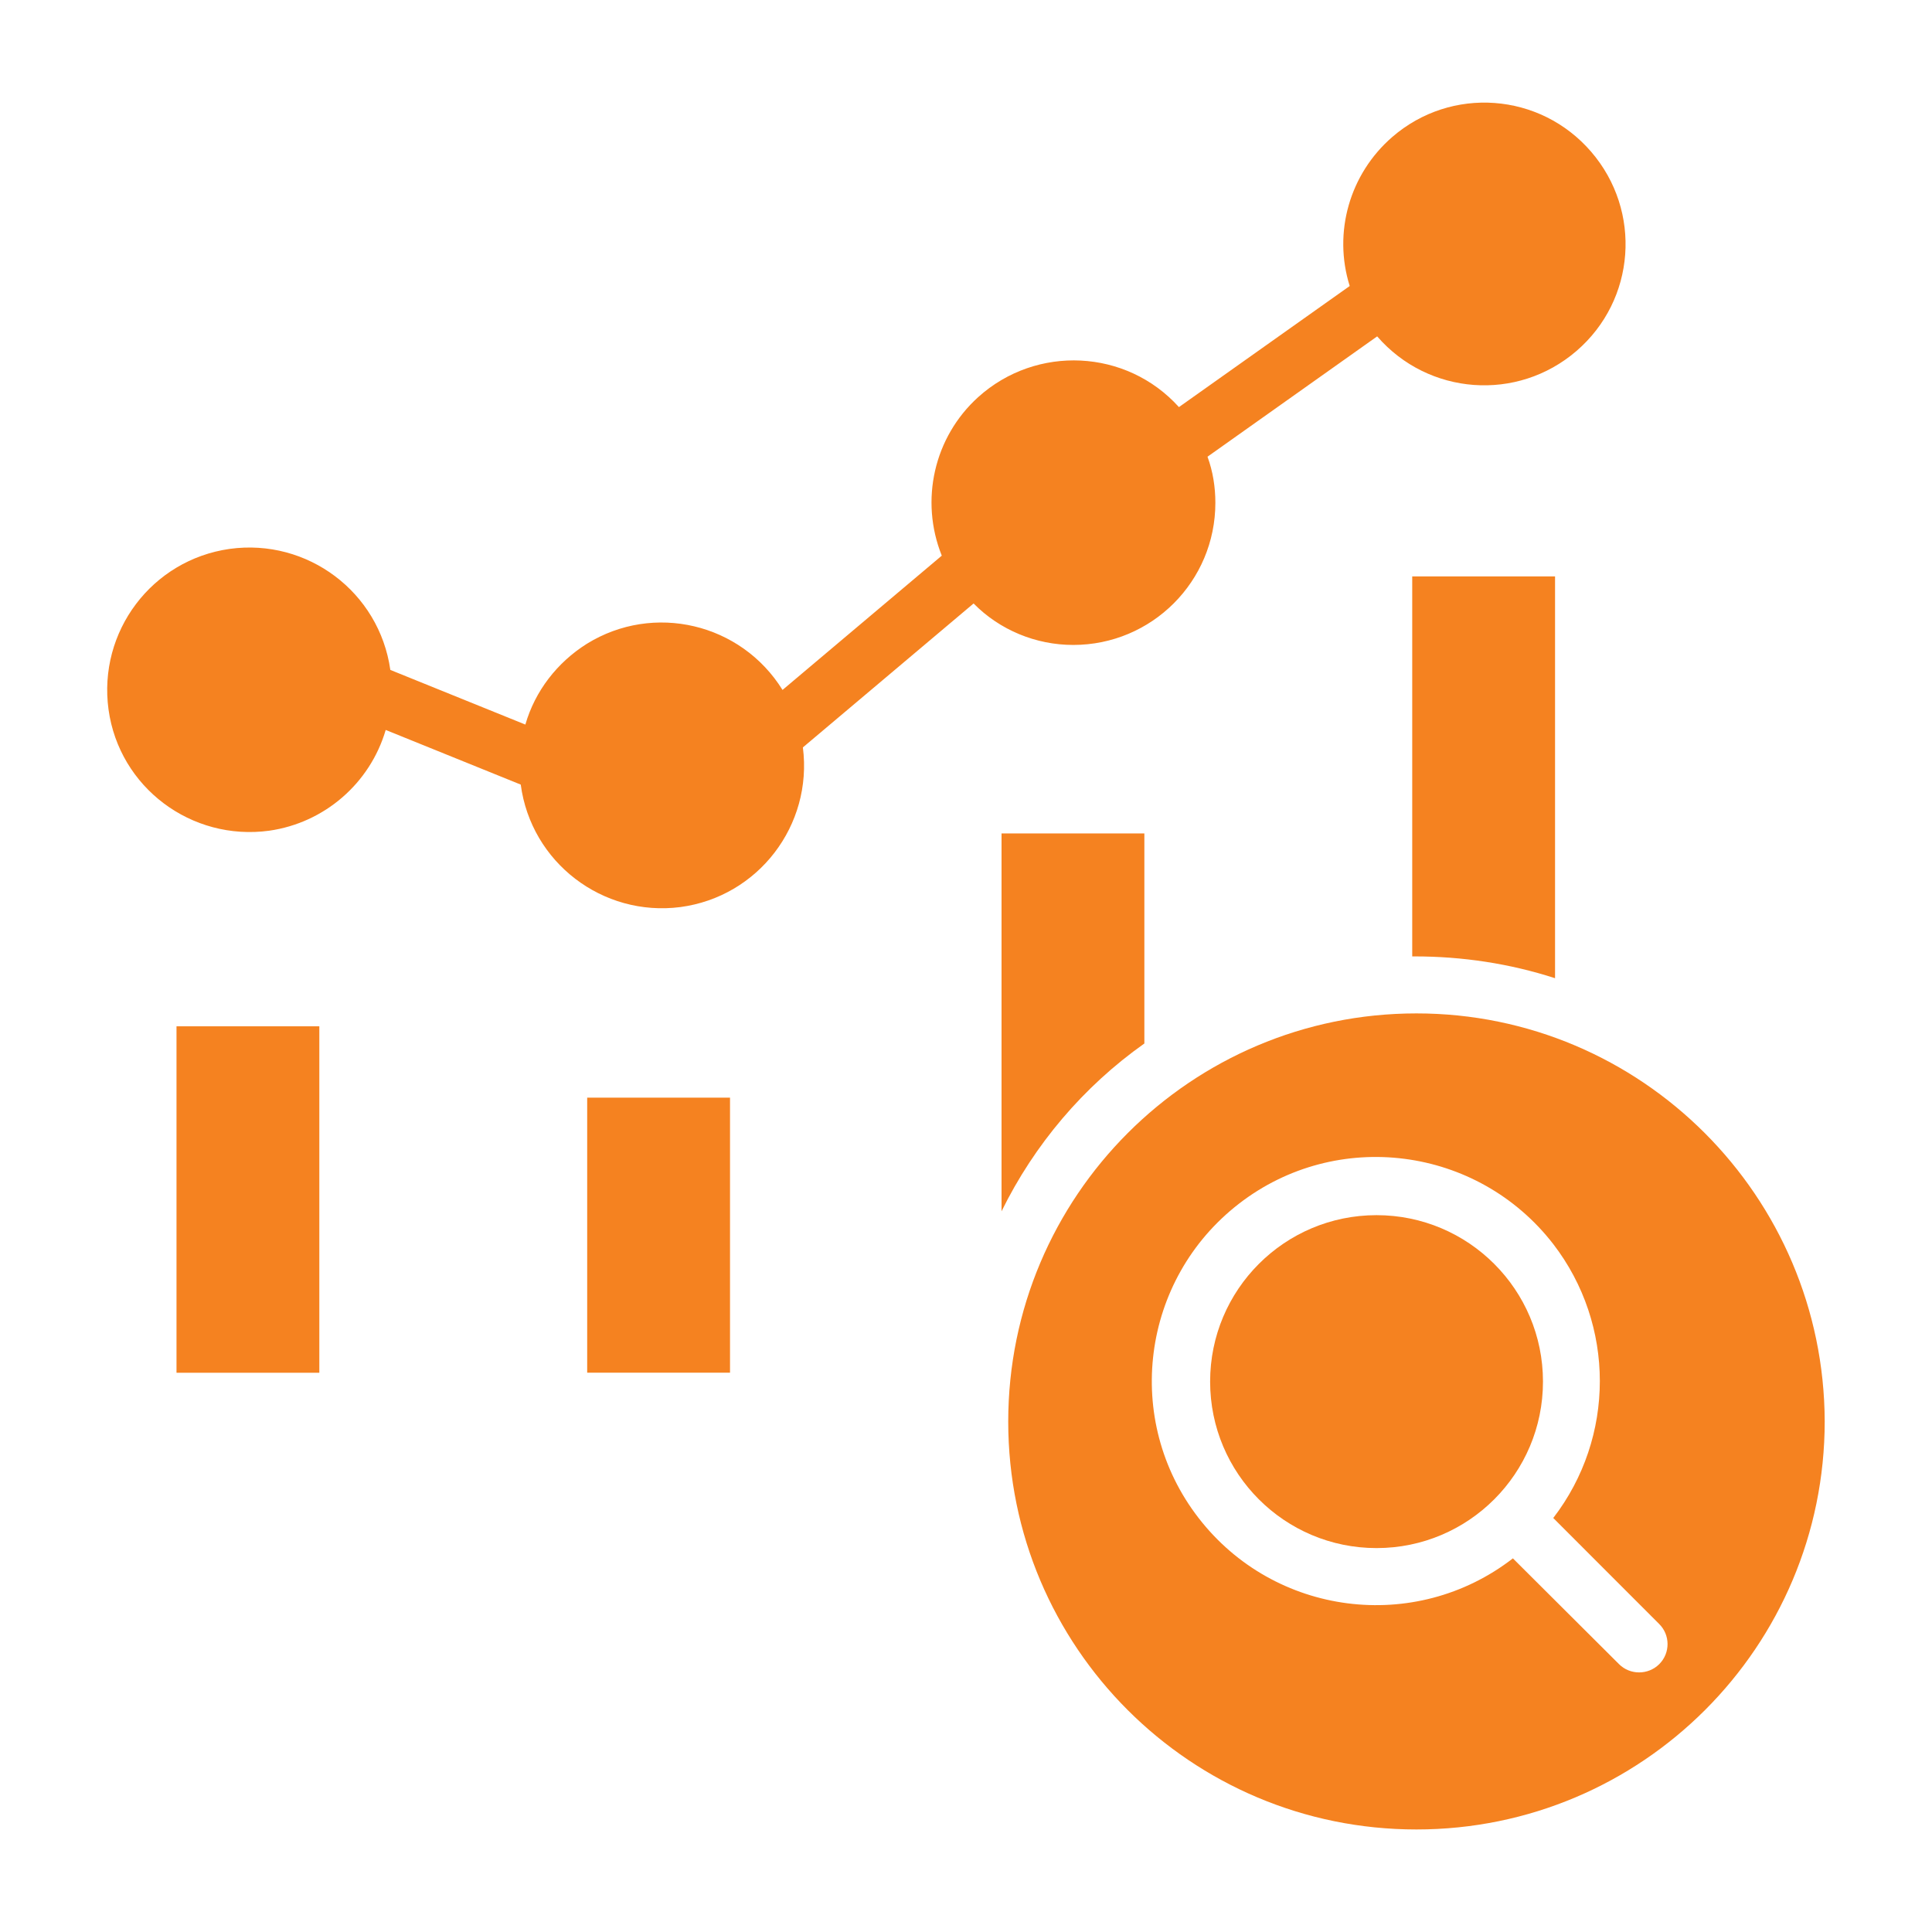 <svg width="28" height="28" viewBox="0 0 28 28" fill="none" xmlns="http://www.w3.org/2000/svg">
<path d="M10.58 15.908H8.51V19.894H10.58V15.908Z" fill="#F58220"/>
<path d="M4.628 14.874H2.558V19.895H4.628V14.874Z" fill="#F58220"/>
<path d="M23.06 2.199C22.319 1.339 21.03 1.246 20.177 1.986C19.561 2.52 19.317 3.368 19.561 4.145L17.086 5.9C16.325 5.056 15.021 4.994 14.177 5.755C13.536 6.334 13.328 7.251 13.649 8.053L11.341 9.999C10.74 9.031 9.472 8.731 8.504 9.331C8.075 9.601 7.754 10.015 7.614 10.501L5.657 9.709C5.497 8.581 4.456 7.799 3.328 7.955C2.2 8.115 1.418 9.155 1.573 10.284C1.729 11.412 2.774 12.194 3.903 12.039C4.7 11.925 5.362 11.355 5.59 10.579L7.547 11.371C7.697 12.499 8.732 13.291 9.86 13.146C10.989 12.996 11.781 11.961 11.636 10.832L14.11 8.746C14.488 9.13 15.011 9.347 15.554 9.347C16.693 9.347 17.614 8.426 17.614 7.287C17.614 7.059 17.578 6.831 17.5 6.619L19.959 4.875C20.699 5.729 21.988 5.827 22.847 5.087C23.707 4.347 23.8 3.058 23.06 2.199Z" fill="#F58220"/>
<path d="M19.95 22.436C21.282 22.436 22.362 21.356 22.362 20.023C22.362 18.691 21.282 17.611 19.95 17.611C18.617 17.611 17.538 18.691 17.538 20.023C17.538 21.356 18.617 22.436 19.95 22.436Z" fill="#F58220"/>
<path d="M14.515 12.079V17.555C14.991 16.587 15.7 15.749 16.585 15.123V12.079H14.515V12.079Z" fill="#F58220"/>
<path d="M20.528 14.687C17.262 14.687 14.612 17.337 14.612 20.603C14.612 23.869 17.257 26.514 20.528 26.514C23.799 26.514 26.445 23.864 26.445 20.598C26.434 17.337 23.789 14.687 20.528 14.687ZM24.048 24.117C23.887 24.278 23.623 24.278 23.463 24.117L21.926 22.585C20.508 23.683 18.468 23.419 17.371 22C16.273 20.582 16.537 18.543 17.956 17.445C19.374 16.348 21.413 16.612 22.511 18.03C23.411 19.2 23.411 20.831 22.511 22L24.043 23.533C24.208 23.693 24.208 23.957 24.048 24.117Z" fill="#F58220"/>
<path d="M20.467 8.354V13.861C20.467 13.861 20.488 13.861 20.503 13.861C21.192 13.861 21.88 13.964 22.537 14.177V8.354H20.467Z" fill="#F58220"/>
</svg>
